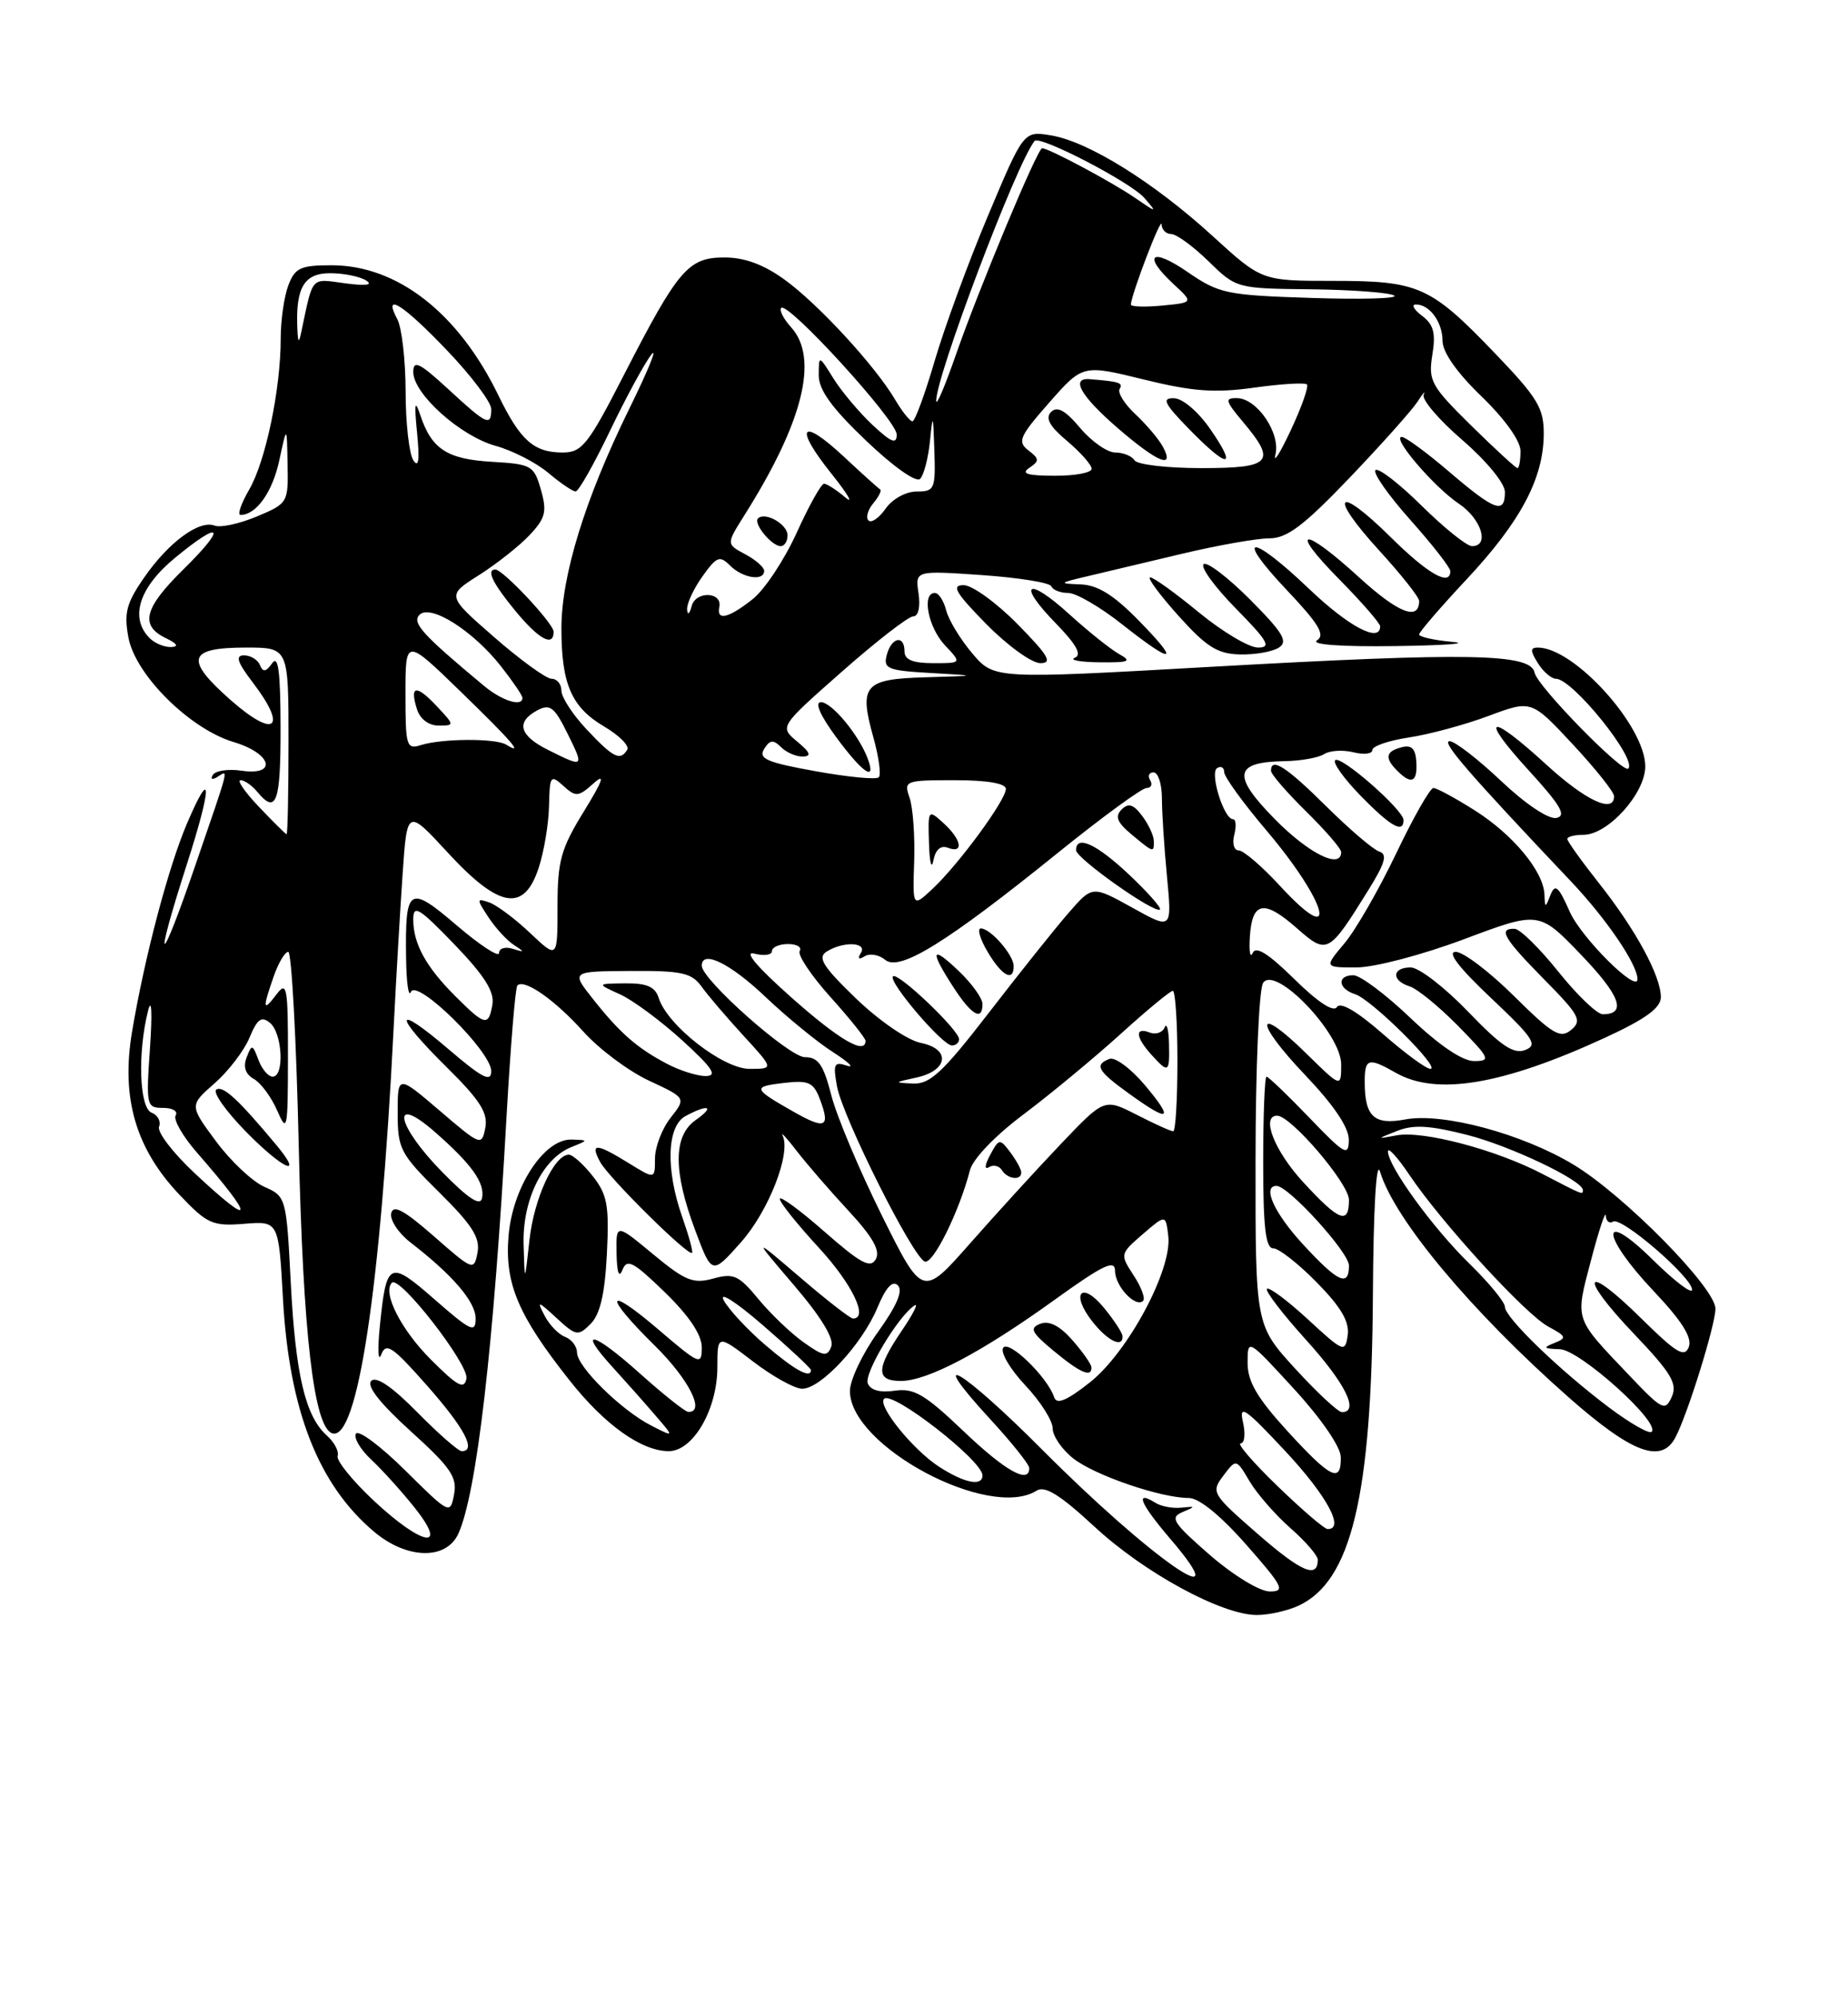 <?xml version="1.0" encoding="UTF-8" standalone="no"?>
<!DOCTYPE svg PUBLIC "-//W3C//DTD SVG 1.1//EN" "http://www.w3.org/Graphics/SVG/1.1/DTD/svg11.dtd" >
<svg xmlns="http://www.w3.org/2000/svg" xmlns:xlink="http://www.w3.org/1999/xlink" version="1.1" viewBox="0 0 237 256">
 <g >
 <path fill="currentColor"
d=" M 166.48 205.83 C 173.30 202.72 175.92 191.82 176.07 166.00 C 176.13 154.98 176.50 148.58 176.98 150.16 C 178.83 156.30 188.71 168.11 201.21 179.13 C 209.30 186.25 213.05 187.66 214.86 184.25 C 216.41 181.35 220.00 169.81 220.00 167.74 C 220.00 165.07 208.30 153.20 201.82 149.29 C 195.25 145.32 185.05 142.58 180.23 143.48 C 176.24 144.23 175.04 143.14 175.02 138.75 C 175.00 135.64 175.48 135.49 179.00 137.50 C 184.22 140.48 192.70 139.06 205.88 132.99 C 211.04 130.61 213.00 129.18 213.00 127.81 C 213.00 125.10 209.78 119.16 205.07 113.21 C 202.83 110.38 201.00 107.82 201.00 107.53 C 201.00 107.24 201.93 107.00 203.08 107.00 C 206.21 107.00 211.00 101.70 211.00 98.23 C 211.00 93.08 201.91 83.02 197.24 83.00 C 196.23 83.00 196.23 83.40 197.23 85.00 C 197.92 86.10 198.96 87.00 199.54 87.00 C 201.68 87.00 210.00 97.33 208.82 98.51 C 208.14 99.19 197.13 87.93 196.81 86.23 C 196.34 83.75 188.52 83.60 155.28 85.47 C 127.50 87.04 127.50 87.04 124.71 83.77 C 123.18 81.97 121.67 79.49 121.35 78.25 C 121.04 77.01 120.38 76.00 119.89 76.00 C 118.18 76.00 119.02 80.39 121.17 82.69 C 123.35 85.00 123.35 85.00 119.67 85.00 C 117.07 85.00 116.00 84.56 116.00 83.50 C 116.00 81.32 114.32 81.66 113.72 83.96 C 113.26 85.71 113.83 85.95 119.36 86.26 C 125.50 86.61 125.50 86.61 118.72 86.81 C 110.81 87.03 110.13 87.82 112.02 94.56 C 112.71 97.04 113.02 99.32 112.70 99.63 C 112.39 99.95 108.74 99.60 104.60 98.85 C 98.36 97.73 97.23 97.24 97.99 96.01 C 98.73 94.82 99.17 94.77 100.16 95.76 C 100.84 96.44 102.10 96.99 102.95 96.97 C 104.11 96.94 103.93 96.45 102.23 95.04 C 99.96 93.15 99.96 93.15 107.99 86.07 C 112.40 82.18 116.51 79.00 117.12 79.00 C 117.78 79.00 118.05 77.80 117.80 76.06 C 117.36 73.12 117.36 73.12 125.93 73.71 C 130.64 74.04 134.65 74.68 134.83 75.15 C 135.02 75.62 135.99 76.00 136.99 76.00 C 138.00 76.00 141.10 77.80 143.88 80.00 C 150.57 85.28 151.47 85.07 146.00 79.50 C 142.80 76.23 140.75 74.97 138.54 74.90 C 135.72 74.80 135.79 74.72 139.50 73.85 C 141.70 73.33 147.20 72.02 151.71 70.95 C 156.23 69.88 161.22 69.00 162.79 69.00 C 165.06 69.00 167.20 67.38 173.08 61.24 C 177.16 56.97 181.08 52.58 181.79 51.49 C 182.50 50.39 182.85 49.99 182.58 50.59 C 182.30 51.19 184.53 53.81 187.54 56.40 C 190.66 59.10 193.00 61.95 193.00 63.06 C 193.00 65.94 191.72 65.48 185.89 60.50 C 182.99 58.02 180.24 56.00 179.77 56.00 C 178.41 56.00 183.90 62.42 187.09 64.56 C 189.99 66.50 191.08 70.00 188.78 70.00 C 188.11 70.00 185.20 67.66 182.31 64.81 C 179.41 61.95 176.76 59.91 176.40 60.26 C 176.05 60.62 178.06 63.49 180.88 66.65 C 183.70 69.81 186.00 72.76 186.00 73.20 C 186.00 75.21 183.13 73.58 178.31 68.81 C 171.40 61.99 170.28 63.34 176.87 70.55 C 179.69 73.63 182.00 76.55 182.00 77.02 C 182.00 79.62 179.33 78.58 174.39 74.08 C 167.07 67.38 165.12 67.54 171.78 74.28 C 174.65 77.19 177.00 79.89 177.00 80.28 C 177.00 82.45 172.99 80.34 167.91 75.50 C 160.38 68.31 158.18 68.39 165.00 75.60 C 169.14 79.97 169.99 81.39 168.90 82.08 C 168.05 82.62 171.99 82.91 179.00 82.81 C 185.32 82.72 188.59 82.48 186.25 82.27 C 183.91 82.06 182.00 81.63 182.00 81.32 C 182.00 81.01 184.76 77.81 188.13 74.21 C 195.01 66.85 197.95 61.32 197.98 55.66 C 198.00 52.31 197.22 51.01 191.75 45.31 C 183.45 36.66 181.97 36.00 170.95 36.00 C 161.81 36.00 161.81 36.00 155.51 30.25 C 147.95 23.35 139.55 18.13 134.77 17.35 C 131.28 16.78 131.28 16.78 126.71 27.64 C 124.19 33.61 121.12 41.99 119.87 46.25 C 118.62 50.51 117.34 54.00 117.02 54.00 C 116.69 54.00 115.70 52.75 114.80 51.23 C 112.23 46.88 104.94 38.97 100.63 35.85 C 97.96 33.91 95.49 33.00 92.92 33.00 C 88.26 33.00 86.99 34.49 80.02 48.05 C 75.42 57.02 74.64 58.00 72.15 58.00 C 68.47 58.00 66.72 56.45 63.92 50.68 C 58.78 40.10 50.95 34.00 42.52 34.00 C 38.54 34.00 37.83 34.33 36.98 36.57 C 36.44 37.98 36.00 41.04 36.00 43.38 C 36.00 49.86 34.07 59.12 31.96 62.75 C 30.92 64.54 30.42 66.00 30.84 66.00 C 32.87 66.00 34.94 63.08 35.82 59.00 C 36.79 54.50 36.79 54.50 36.88 59.50 C 36.98 64.43 36.92 64.53 32.94 66.20 C 30.71 67.13 28.28 67.66 27.53 67.37 C 25.55 66.61 21.62 69.50 18.49 74.02 C 16.21 77.30 15.88 78.56 16.47 81.72 C 17.37 86.51 24.33 93.42 29.96 95.11 C 34.86 96.57 35.64 99.47 30.96 98.78 C 29.28 98.53 27.64 98.78 27.30 99.32 C 26.96 99.87 27.20 99.99 27.85 99.60 C 29.34 98.67 29.56 97.79 25.02 111.00 C 20.41 124.42 19.63 124.26 23.96 110.79 C 27.21 100.69 27.22 97.98 23.99 105.53 C 21.60 111.11 18.56 122.60 16.94 132.21 C 15.50 140.72 17.40 147.24 23.05 153.17 C 26.58 156.88 27.25 157.18 31.31 156.86 C 35.74 156.50 35.74 156.50 36.29 166.50 C 37.09 180.78 40.82 190.30 47.98 196.33 C 52.18 199.87 57.23 199.98 58.78 196.58 C 61.14 191.40 63.32 172.58 64.96 143.15 C 65.47 134.15 66.09 126.58 66.35 126.31 C 67.24 125.42 71.13 128.13 74.82 132.23 C 76.84 134.48 80.64 137.31 83.25 138.52 C 88.00 140.73 88.00 140.73 86.00 143.27 C 84.90 144.67 84.00 147.02 84.00 148.49 C 84.00 151.16 84.00 151.16 80.63 149.08 C 76.45 146.50 75.64 146.46 76.96 148.92 C 78.03 150.93 88.28 161.06 88.75 160.58 C 88.90 160.43 88.34 158.39 87.51 156.03 C 85.34 149.89 85.52 144.32 87.93 143.04 C 90.88 141.46 91.73 141.80 89.22 143.56 C 86.34 145.58 86.31 150.09 89.15 157.67 C 91.30 163.42 91.30 163.42 95.03 159.22 C 98.58 155.22 101.47 147.82 100.37 145.56 C 100.08 144.98 100.89 145.85 102.16 147.50 C 103.43 149.15 106.42 152.61 108.82 155.19 C 111.94 158.56 112.93 160.31 112.32 161.39 C 111.64 162.62 110.39 161.95 105.74 157.87 C 102.58 155.10 100.00 153.21 100.01 153.67 C 100.01 154.13 102.26 156.94 105.01 159.92 C 109.30 164.58 111.43 169.00 109.39 169.00 C 109.05 169.00 106.01 166.64 102.64 163.75 C 96.50 158.50 96.50 158.50 101.85 164.76 C 105.29 168.78 106.99 171.57 106.61 172.58 C 106.09 173.94 105.62 173.87 103.04 172.03 C 101.41 170.87 98.81 168.38 97.25 166.49 C 94.75 163.46 94.08 163.15 91.46 163.88 C 88.89 164.58 87.88 164.17 83.75 160.75 C 79.00 156.81 79.00 156.81 79.07 160.66 C 79.12 163.13 79.39 163.88 79.83 162.76 C 80.41 161.28 81.23 161.72 85.26 165.63 C 88.38 168.66 90.00 171.08 90.00 172.70 C 90.00 175.04 89.73 174.93 84.50 170.46 C 77.63 164.59 77.31 165.91 84.00 172.50 C 88.36 176.80 90.52 181.09 88.25 180.96 C 87.84 180.93 85.04 178.71 82.03 176.01 C 76.01 170.62 73.94 170.17 78.59 175.26 C 80.21 177.04 82.66 179.79 84.02 181.38 C 86.50 184.25 86.50 184.25 83.50 182.71 C 79.64 180.73 74.00 175.17 74.00 173.35 C 74.00 172.57 73.31 171.67 72.47 171.35 C 71.63 171.03 70.45 169.81 69.84 168.63 C 68.82 166.68 68.96 166.71 71.38 168.94 C 73.89 171.25 74.14 171.29 75.75 169.68 C 76.96 168.46 77.57 165.86 77.83 160.73 C 78.14 154.50 77.89 153.12 76.02 150.75 C 74.83 149.24 73.45 148.00 72.95 148.00 C 71.07 148.00 68.48 153.62 67.90 158.95 C 67.29 164.50 67.29 164.50 67.15 159.50 C 66.99 153.82 69.59 148.50 73.26 147.03 C 75.50 146.13 75.50 146.13 73.30 146.06 C 69.78 145.96 65.74 152.14 65.22 158.40 C 64.71 164.49 66.43 168.57 73.00 176.87 C 77.53 182.62 82.26 185.99 85.76 186.00 C 88.89 186.00 91.99 180.65 92.00 175.26 C 92.00 171.01 92.00 171.01 96.58 174.51 C 99.09 176.43 101.93 178.00 102.88 178.00 C 105.27 178.00 110.57 172.29 112.52 167.62 C 113.61 164.99 114.47 164.07 115.15 164.75 C 115.84 165.44 115.00 167.38 112.58 170.75 C 110.61 173.49 109.00 176.89 109.00 178.29 C 109.00 185.36 126.88 194.89 132.94 191.06 C 134.01 190.38 135.97 191.61 140.40 195.71 C 146.78 201.61 156.70 207.00 161.20 207.00 C 162.69 207.00 165.06 206.47 166.48 205.83 Z  M 111.29 97.25 C 110.15 94.20 106.67 90.00 105.28 90.00 C 104.45 90.00 105.18 91.69 107.22 94.46 C 110.61 99.07 112.43 100.31 111.29 97.25 Z  M 130.50 80.00 C 127.79 77.25 124.68 75.00 123.58 75.00 C 121.97 75.00 122.54 75.97 126.50 80.00 C 129.21 82.75 132.32 85.00 133.42 85.00 C 135.03 85.00 134.46 84.03 130.50 80.00 Z  M 143.50 83.82 C 142.40 83.20 139.55 80.92 137.17 78.76 C 131.73 73.80 130.33 74.71 135.41 79.90 C 138.05 82.62 138.78 83.93 137.84 84.31 C 137.10 84.60 138.53 84.86 141.00 84.89 C 144.84 84.93 145.21 84.77 143.50 83.82 Z  M 164.00 83.01 C 165.23 82.23 164.56 81.11 160.29 76.82 C 157.42 73.95 154.74 71.92 154.35 72.32 C 153.95 72.72 155.83 75.29 158.52 78.02 C 162.62 82.19 163.08 83.00 161.33 83.00 C 160.17 83.00 156.77 80.97 153.76 78.50 C 150.76 76.03 147.94 74.00 147.51 74.00 C 147.07 74.00 148.69 76.20 151.11 78.90 C 154.72 82.92 156.13 83.81 159.00 83.88 C 160.93 83.93 163.18 83.54 164.00 83.01 Z  M 155.13 199.28 C 150.44 195.20 150.00 194.51 151.63 193.82 C 153.38 193.08 153.37 193.05 151.50 193.24 C 150.40 193.36 148.91 193.08 148.18 192.62 C 145.47 190.93 146.22 192.72 150.13 197.29 C 159.12 207.80 147.49 199.70 133.65 185.80 C 123.33 175.44 118.40 172.56 127.01 181.92 C 129.76 184.90 132.00 187.71 132.00 188.17 C 132.00 190.27 128.92 188.54 123.54 183.41 C 118.61 178.71 117.21 177.89 114.75 178.25 C 112.87 178.53 111.63 178.19 111.29 177.31 C 110.79 176.01 115.26 168.58 117.30 167.32 C 117.83 166.99 117.08 168.46 115.63 170.59 C 112.34 175.44 112.31 177.00 115.53 177.00 C 118.95 177.00 125.91 173.33 135.25 166.60 C 141.49 162.11 143.00 161.39 143.00 162.89 C 143.00 164.85 145.65 167.68 146.60 166.73 C 146.91 166.42 146.36 164.95 145.38 163.46 C 143.62 160.76 143.63 160.72 146.55 158.19 C 149.50 155.65 149.50 155.65 149.83 158.44 C 150.33 162.74 144.66 173.31 139.79 177.17 C 136.82 179.52 135.52 180.06 135.20 179.10 C 134.33 176.49 129.33 171.65 128.65 172.76 C 128.28 173.35 129.56 175.51 131.49 177.56 C 133.42 179.61 135.00 182.08 135.00 183.07 C 135.00 184.05 136.19 185.79 137.64 186.93 C 140.40 189.10 148.87 192.00 152.46 192.00 C 153.77 192.00 156.54 194.25 159.84 198.00 C 164.58 203.39 164.88 204.00 162.81 203.98 C 161.52 203.96 158.13 201.89 155.13 199.28 Z  M 139.97 175.25 C 139.95 174.84 138.85 173.27 137.52 171.76 C 135.91 169.93 134.55 169.23 133.42 169.67 C 131.99 170.22 132.26 170.77 135.11 173.13 C 138.53 175.97 140.03 176.62 139.97 175.25 Z  M 143.96 171.25 C 143.94 170.84 142.88 169.21 141.59 167.64 C 138.69 164.10 137.24 165.77 140.09 169.38 C 142.05 171.88 144.04 172.84 143.96 171.25 Z  M 161.30 196.61 C 155.41 191.47 155.29 191.27 156.89 189.14 C 158.54 186.96 158.54 186.96 160.26 189.87 C 161.21 191.47 163.56 194.16 165.49 195.86 C 167.42 197.55 169.00 199.38 169.00 199.91 C 169.00 202.39 166.90 201.49 161.30 196.61 Z  M 47.93 192.34 C 45.19 189.77 43.10 187.19 43.30 186.61 C 43.49 186.02 42.88 184.86 41.94 184.02 C 39.17 181.57 37.90 176.22 37.29 164.43 C 36.73 153.49 36.69 153.35 33.91 152.12 C 32.36 151.44 29.57 148.81 27.70 146.28 C 24.29 141.68 24.29 141.68 27.52 138.85 C 29.30 137.29 31.32 134.65 32.00 132.99 C 33.00 130.59 33.54 130.20 34.63 131.11 C 36.22 132.43 36.50 138.00 34.97 138.00 C 34.40 138.00 33.58 137.03 33.14 135.84 C 32.39 133.83 32.29 133.81 31.63 135.53 C 31.16 136.75 31.47 137.68 32.55 138.29 C 33.45 138.79 34.80 140.62 35.55 142.35 C 36.83 145.29 36.92 144.84 36.93 135.50 C 36.94 126.49 36.79 125.69 35.47 127.44 C 33.71 129.76 33.64 129.33 35.10 125.15 C 35.70 123.42 36.54 122.00 36.97 122.00 C 37.39 122.00 38.00 133.14 38.31 146.75 C 38.86 171.00 40.25 182.94 42.61 183.71 C 45.84 184.77 48.79 165.31 50.47 132.00 C 50.79 125.67 51.31 116.71 51.63 112.07 C 52.21 103.63 52.21 103.63 57.46 109.32 C 64.03 116.43 67.20 116.96 69.08 111.25 C 69.76 109.19 70.36 105.62 70.41 103.32 C 70.49 99.41 70.61 99.24 72.25 100.73 C 73.85 102.18 74.18 102.15 76.13 100.40 C 77.66 99.03 77.32 100.04 74.88 104.00 C 71.92 108.81 71.50 110.34 71.50 116.20 C 71.50 122.91 71.50 122.91 68.00 119.60 C 66.08 117.78 63.71 116.01 62.75 115.67 C 61.10 115.10 61.10 115.22 62.63 117.55 C 63.53 118.92 64.99 120.52 65.88 121.10 C 67.32 122.04 67.31 122.09 65.75 121.61 C 64.79 121.31 64.00 121.55 64.00 122.15 C 64.00 122.75 61.57 121.17 58.60 118.63 C 52.42 113.35 51.95 113.65 52.08 122.83 C 52.12 125.95 52.40 127.89 52.69 127.15 C 53.42 125.33 63.00 134.76 63.00 137.29 C 63.00 138.77 61.85 138.18 57.50 134.46 C 50.47 128.45 50.37 129.96 57.35 136.85 C 61.56 141.01 62.60 142.65 62.24 144.55 C 61.78 146.91 61.66 146.87 56.39 142.36 C 51.00 137.76 51.00 137.76 51.00 142.66 C 51.00 147.27 51.33 147.89 56.35 152.85 C 60.56 157.01 61.60 158.65 61.24 160.55 C 60.78 162.91 60.67 162.86 55.64 158.45 C 51.80 155.09 50.42 154.35 50.17 155.52 C 49.99 156.38 51.11 158.07 52.67 159.27 C 58.07 163.44 61.00 166.86 61.00 169.00 C 61.00 170.90 60.38 170.61 55.78 166.59 C 49.91 161.45 49.56 161.62 48.71 170.00 C 48.41 173.03 48.49 174.66 48.89 173.62 C 49.51 172.01 50.33 172.57 54.79 177.62 C 59.59 183.06 61.14 186.00 59.21 186.00 C 58.78 186.00 56.21 183.75 53.51 181.01 C 50.30 177.75 48.25 176.35 47.61 176.99 C 46.97 177.63 48.73 179.87 52.68 183.45 C 57.80 188.08 58.66 189.34 58.23 191.55 C 57.74 194.14 57.66 194.10 51.99 188.49 C 48.83 185.36 45.98 183.23 45.65 183.76 C 45.33 184.28 46.22 185.79 47.63 187.10 C 49.04 188.42 51.54 191.19 53.18 193.25 C 57.58 198.77 54.18 198.18 47.93 192.34 Z  M 35.44 146.76 C 30.57 140.92 28.62 139.12 27.75 139.65 C 27.23 139.97 28.96 142.42 31.59 145.10 C 36.34 149.92 39.05 151.09 35.44 146.76 Z  M 163.84 190.48 C 160.72 187.47 158.59 185.00 159.11 185.00 C 159.62 185.00 159.75 183.76 159.40 182.25 C 158.87 179.92 159.70 180.50 164.84 186.00 C 170.18 191.72 172.52 196.04 170.25 195.98 C 169.84 195.97 166.95 193.49 163.84 190.48 Z  M 120.47 188.02 C 117.14 185.89 112.50 180.17 113.38 179.29 C 114.44 178.22 126.00 187.22 126.00 189.10 C 126.00 190.55 123.72 190.11 120.47 188.02 Z  M 165.10 183.42 C 161.23 179.18 160.00 177.08 160.00 174.69 C 160.00 171.54 160.00 171.54 165.95 178.02 C 169.42 181.80 171.93 185.44 171.95 186.75 C 172.02 190.17 170.67 189.51 165.10 183.42 Z  M 206.38 180.42 C 200.02 175.65 193.00 168.87 193.00 167.50 C 193.00 166.90 190.95 164.41 188.44 161.96 C 183.71 157.34 178.00 149.46 178.00 147.58 C 178.01 146.99 179.24 148.34 180.75 150.59 C 184.87 156.72 195.63 168.46 198.57 170.04 C 200.89 171.28 200.97 171.49 199.33 172.14 C 197.83 172.73 197.95 172.87 200.04 172.93 C 202.59 173.00 212.99 182.34 211.82 183.52 C 211.51 183.83 209.06 182.43 206.38 180.42 Z  M 166.10 175.42 C 161.00 169.84 161.00 169.84 161.02 148.67 C 161.02 137.03 161.46 126.83 161.98 126.00 C 163.49 123.60 172.00 132.44 172.00 136.42 C 172.00 139.42 172.00 139.42 167.52 135.02 C 160.93 128.56 160.82 130.91 167.38 137.79 C 171.06 141.65 172.99 144.51 172.98 146.09 C 172.96 148.27 172.47 148.00 167.91 143.25 C 165.13 140.36 162.67 138.00 162.43 138.00 C 162.19 138.00 162.00 142.95 162.00 149.00 C 162.00 157.32 162.31 160.00 163.29 160.00 C 164.00 160.00 166.52 161.97 168.88 164.38 C 171.98 167.53 173.08 169.41 172.84 171.13 C 172.51 173.41 172.32 173.33 167.73 169.10 C 165.11 166.69 162.74 164.92 162.48 165.19 C 162.22 165.45 164.48 168.40 167.50 171.74 C 172.54 177.30 174.37 181.00 172.10 181.00 C 171.61 181.00 168.91 178.49 166.10 175.42 Z  M 208.94 176.28 C 201.82 168.80 201.99 169.33 204.05 161.50 C 205.06 157.65 205.91 155.09 205.94 155.81 C 205.97 156.53 206.40 156.87 206.88 156.58 C 207.95 155.91 217.00 163.72 217.00 165.30 C 217.00 165.92 214.75 164.21 212.00 161.50 C 205.14 154.74 205.24 158.26 212.12 165.53 C 215.73 169.35 217.04 171.45 216.58 172.65 C 216.04 174.06 214.98 173.42 210.49 168.99 C 203.12 161.71 202.31 163.37 209.54 170.95 C 214.34 175.99 215.15 177.34 214.40 179.03 C 213.55 180.93 213.18 180.74 208.94 176.28 Z  M 55.26 174.26 C 51.42 170.42 49.01 165.66 50.26 164.41 C 51.24 163.43 60.16 174.91 59.82 176.69 C 59.54 178.15 58.69 177.69 55.26 174.26 Z  M 98.17 172.41 C 95.86 170.44 93.46 167.85 92.82 166.67 C 92.17 165.45 94.35 166.84 97.84 169.86 C 101.23 172.79 104.00 175.38 104.00 175.60 C 104.00 176.76 101.92 175.62 98.17 172.41 Z  M 113.08 155.76 C 110.21 149.97 107.29 143.05 106.61 140.37 C 105.60 136.45 104.94 135.50 103.22 135.50 C 101.21 135.50 90.00 125.56 90.00 123.78 C 90.00 121.70 93.64 123.47 98.14 127.75 C 100.89 130.36 104.80 133.56 106.82 134.85 C 108.84 136.15 109.65 136.93 108.62 136.59 C 106.97 136.04 106.82 136.36 107.34 139.23 C 108.09 143.25 117.08 161.19 118.61 161.70 C 119.67 162.06 123.04 155.25 124.39 150.00 C 124.77 148.53 127.60 145.58 131.27 142.83 C 134.69 140.26 140.27 135.64 143.66 132.58 C 147.04 129.51 150.08 127.00 150.41 127.00 C 150.73 127.00 151.00 131.05 151.00 136.00 C 151.00 140.95 150.76 145.00 150.46 145.00 C 150.16 145.00 148.05 144.05 145.77 142.88 C 141.63 140.77 141.63 140.77 136.05 146.63 C 132.97 149.86 127.73 155.60 124.39 159.39 C 118.31 166.28 118.31 166.28 113.08 155.76 Z  M 130.97 150.25 C 130.95 149.84 130.31 148.68 129.55 147.67 C 128.22 145.91 128.11 145.93 126.98 148.04 C 126.29 149.32 126.23 149.97 126.83 149.60 C 127.40 149.25 128.14 149.42 128.49 149.98 C 129.22 151.16 131.02 151.36 130.97 150.25 Z  M 146.85 139.11 C 145.05 136.97 143.00 135.45 142.29 135.72 C 140.31 136.48 140.76 137.27 144.79 140.17 C 150.01 143.94 150.63 143.62 146.85 139.11 Z  M 149.92 133.75 C 149.88 131.96 149.62 131.04 149.36 131.69 C 149.09 132.35 148.22 132.64 147.44 132.34 C 145.52 131.60 145.62 132.92 147.65 135.17 C 149.87 137.62 150.01 137.53 149.92 133.75 Z  M 167.13 159.52 C 163.41 155.49 161.83 152.00 163.71 152.00 C 165.25 152.00 173.00 160.52 173.00 162.21 C 173.00 165.01 171.59 164.36 167.13 159.52 Z  M 167.13 151.52 C 163.44 147.52 161.67 143.00 163.79 143.00 C 165.56 143.00 173.00 151.71 173.00 153.79 C 173.00 157.02 171.75 156.54 167.13 151.52 Z  M 24.92 150.33 C 22.17 147.75 20.13 145.09 20.40 144.41 C 20.66 143.72 20.23 142.92 19.44 142.61 C 17.86 142.01 17.63 134.88 19.00 129.50 C 19.44 127.79 19.54 129.84 19.24 134.25 C 18.72 141.74 18.78 142.00 20.91 142.00 C 22.13 142.00 22.85 142.43 22.53 142.96 C 22.20 143.49 23.42 145.62 25.24 147.71 C 32.84 156.41 32.69 157.60 24.92 150.33 Z  M 56.75 150.26 C 50.81 144.22 50.01 140.06 55.75 145.07 C 60.49 149.21 62.22 151.63 61.82 153.57 C 61.60 154.64 60.07 153.64 56.75 150.26 Z  M 197.78 150.45 C 191.81 147.34 182.50 144.89 179.11 145.52 C 176.50 146.01 176.50 146.01 179.21 144.94 C 181.27 144.12 183.41 144.25 188.18 145.47 C 193.74 146.89 203.00 151.31 203.00 152.54 C 203.00 153.17 203.06 153.20 197.78 150.45 Z  M 101.78 142.50 C 96.53 139.52 96.45 139.28 100.55 138.80 C 103.69 138.44 104.32 138.72 105.13 140.84 C 106.53 144.51 105.88 144.83 101.78 142.50 Z  M 117.49 138.12 C 121.61 137.24 121.98 134.45 118.08 133.67 C 116.37 133.32 112.78 130.86 109.79 127.99 C 105.52 123.87 104.81 122.73 106.01 121.97 C 108.15 120.62 111.27 120.75 110.40 122.15 C 109.95 122.88 110.13 123.04 110.89 122.57 C 111.55 122.16 112.74 122.37 113.53 123.03 C 115.38 124.56 121.45 120.79 135.73 109.26 C 141.36 104.72 146.45 101.00 147.04 101.00 C 147.63 101.00 147.84 100.55 147.50 100.00 C 147.16 99.45 147.36 99.00 147.94 99.00 C 148.52 99.00 149.00 100.46 149.01 102.25 C 149.01 104.04 149.30 108.58 149.66 112.33 C 150.31 119.17 150.31 119.17 145.20 116.33 C 140.09 113.50 140.09 113.50 137.05 117.00 C 135.37 118.92 130.79 124.66 126.86 129.75 C 120.94 137.42 119.27 138.98 117.11 138.88 C 114.61 138.77 114.63 138.74 117.49 138.12 Z  M 123.00 133.20 C 123.00 132.03 115.13 124.54 114.52 125.14 C 113.87 125.80 120.86 134.00 122.08 134.00 C 122.59 134.00 123.00 133.64 123.00 133.20 Z  M 126.00 128.69 C 126.00 127.96 124.65 126.08 123.00 124.50 C 119.43 121.08 119.17 121.75 122.25 126.50 C 124.59 130.12 126.00 130.94 126.00 128.69 Z  M 130.00 123.83 C 130.00 122.40 127.03 119.00 125.79 119.00 C 125.29 119.00 125.68 120.35 126.66 122.00 C 128.48 125.08 130.00 125.91 130.00 123.83 Z  M 144.82 112.12 C 140.64 108.18 138.00 106.96 138.00 108.97 C 138.00 110.02 148.15 117.19 148.76 116.57 C 148.97 116.37 147.19 114.36 144.82 112.12 Z  M 147.97 107.75 C 147.95 107.06 147.27 105.62 146.46 104.55 C 145.35 103.08 144.71 102.89 143.84 103.76 C 142.96 104.64 143.27 105.41 145.09 106.93 C 147.97 109.33 148.01 109.34 147.97 107.75 Z  M 85.50 136.33 C 81.68 134.32 79.47 132.38 76.01 128.00 C 73.24 124.50 73.24 124.50 80.87 124.45 C 87.44 124.41 88.70 124.69 89.97 126.45 C 90.78 127.58 93.20 130.41 95.35 132.75 C 99.25 137.00 99.25 137.00 96.13 137.00 C 92.73 137.00 85.59 131.44 84.48 127.92 C 84.02 126.47 82.96 126.01 80.18 126.04 C 76.50 126.08 76.50 126.08 79.50 127.44 C 81.15 128.18 84.75 130.85 87.50 133.35 C 91.41 136.92 92.06 137.91 90.50 137.92 C 89.40 137.92 87.15 137.21 85.50 136.33 Z  M 177.30 132.48 C 174.02 129.61 171.89 128.37 171.45 129.08 C 171.02 129.78 168.99 128.44 166.00 125.50 C 162.66 122.21 161.06 121.21 160.65 122.15 C 160.33 122.89 160.17 121.96 160.29 120.08 C 160.57 115.55 162.09 115.26 166.27 118.93 C 170.22 122.40 170.37 122.32 175.51 114.05 C 177.64 110.62 177.96 109.49 176.89 109.15 C 176.13 108.91 173.07 106.30 170.10 103.36 C 164.98 98.28 163.00 97.01 163.00 98.79 C 163.00 99.23 165.03 101.57 167.50 104.00 C 169.97 106.43 172.00 108.77 172.00 109.21 C 172.00 111.47 167.86 109.42 163.51 105.01 C 157.96 99.37 158.24 97.67 164.74 97.56 C 166.81 97.53 169.09 97.12 169.81 96.66 C 170.53 96.19 172.21 96.09 173.56 96.42 C 174.90 96.76 176.00 96.63 176.00 96.13 C 176.00 95.63 178.12 94.91 180.71 94.52 C 183.30 94.13 187.89 92.89 190.91 91.76 C 196.40 89.71 196.40 89.71 201.70 95.40 C 204.62 98.53 207.00 101.52 207.00 102.05 C 207.00 104.32 203.38 102.64 198.31 98.00 C 190.91 91.23 189.59 91.67 196.06 98.75 C 200.17 103.25 200.94 104.57 199.59 104.84 C 198.59 105.03 195.64 103.06 192.50 100.09 C 189.54 97.29 186.57 95.00 185.91 95.00 C 184.78 95.00 188.30 99.07 201.50 113.00 C 206.03 117.79 210.00 123.62 210.00 125.50 C 210.00 127.37 202.78 120.18 201.31 116.85 C 199.88 113.61 199.44 113.22 198.85 114.69 C 198.17 116.42 198.14 116.41 198.07 114.65 C 197.96 111.70 194.06 106.99 189.15 103.88 C 186.65 102.30 184.26 101.00 183.83 101.00 C 183.41 101.00 181.25 104.78 179.05 109.40 C 176.84 114.02 173.86 119.20 172.43 120.90 C 169.82 124.00 169.82 124.00 173.95 124.00 C 176.26 124.00 182.36 122.40 187.73 120.39 C 197.38 116.77 197.38 116.77 202.76 122.37 C 207.80 127.61 208.67 130.00 205.55 130.00 C 204.82 130.00 202.26 127.55 199.86 124.55 C 197.46 121.55 194.94 119.07 194.25 119.05 C 192.08 118.97 192.86 120.29 198.05 125.55 C 202.56 130.12 202.93 130.81 201.50 132.00 C 200.11 133.16 199.14 132.59 194.17 127.67 C 191.02 124.55 187.66 122.00 186.69 122.00 C 185.54 122.00 187.08 124.01 191.22 127.92 C 196.68 133.07 197.25 133.94 195.61 134.58 C 194.13 135.16 192.51 134.07 188.27 129.66 C 185.28 126.55 181.97 124.00 180.92 124.00 C 178.50 124.00 178.41 125.68 180.79 126.43 C 181.78 126.75 184.57 129.03 187.00 131.50 C 191.08 135.66 191.24 136.00 189.05 136.00 C 187.54 136.00 184.58 133.99 180.91 130.50 C 177.74 127.47 174.44 125.00 173.57 125.00 C 171.43 125.00 171.58 126.73 173.79 127.43 C 175.90 128.10 184.87 137.00 183.44 137.00 C 182.90 137.00 180.14 134.97 177.30 132.48 Z  M 180.00 105.12 C 180.00 103.81 171.92 96.74 171.23 97.44 C 170.90 97.77 172.38 99.83 174.52 102.02 C 178.34 105.93 180.00 106.87 180.00 105.12 Z  M 181.64 97.66 C 181.54 95.95 181.02 95.44 179.75 95.78 C 177.70 96.31 177.54 97.14 179.20 98.80 C 181.02 100.62 181.80 100.25 181.64 97.66 Z  M 101.46 127.82 C 97.05 123.90 95.32 121.85 96.75 122.23 C 97.99 122.55 99.00 122.40 99.00 121.91 C 99.00 121.41 99.93 121.00 101.06 121.00 C 102.19 121.00 102.87 121.40 102.56 121.90 C 102.26 122.39 104.03 125.04 106.50 127.79 C 108.98 130.54 111.00 133.07 111.00 133.40 C 111.00 135.26 107.62 133.29 101.46 127.82 Z  M 58.36 127.65 C 54.61 123.90 53.00 120.95 53.00 117.86 C 53.00 115.89 53.72 116.33 58.27 121.04 C 62.12 125.04 63.43 127.10 63.15 128.75 C 62.66 131.60 62.20 131.49 58.36 127.65 Z  M 164.13 113.52 C 161.83 111.03 159.47 109.00 158.86 109.00 C 158.26 109.00 158.00 108.10 158.29 107.00 C 158.58 105.90 158.50 105.00 158.13 105.00 C 156.95 105.00 155.11 99.05 156.09 98.45 C 156.59 98.14 157.00 98.37 157.00 98.97 C 157.00 99.57 159.43 102.92 162.40 106.42 C 170.37 115.83 171.85 121.90 164.13 113.52 Z  M 117.24 110.41 C 117.35 107.16 117.08 103.49 116.65 102.25 C 115.89 100.07 116.06 100.00 122.43 100.00 C 126.60 100.00 129.00 100.41 129.00 101.12 C 129.00 102.55 122.96 110.77 119.61 113.91 C 117.04 116.31 117.04 116.31 117.24 110.41 Z  M 121.56 108.66 C 123.65 109.46 123.32 107.60 121.00 105.50 C 119.03 103.71 119.00 103.75 119.14 108.10 C 119.21 110.52 119.46 111.51 119.70 110.31 C 119.97 108.89 120.64 108.31 121.56 108.66 Z  M 33.22 103.43 C 31.42 101.54 30.35 100.00 30.85 100.00 C 31.35 100.00 32.32 100.67 33.00 101.50 C 35.44 104.44 36.00 102.88 35.98 93.25 C 35.97 86.10 35.69 83.90 34.91 85.00 C 34.11 86.13 33.72 86.19 33.34 85.25 C 33.06 84.56 32.14 84.00 31.30 84.00 C 30.14 84.00 30.42 84.86 32.45 87.52 C 36.94 93.41 35.24 94.72 29.57 89.72 C 23.63 84.48 24.07 83.00 31.56 83.00 C 37.00 83.00 37.00 83.00 37.00 95.00 C 37.00 101.60 36.89 106.97 36.75 106.93 C 36.61 106.89 35.02 105.32 33.22 103.43 Z  M 70.27 96.11 C 66.60 94.28 66.13 92.54 68.90 91.05 C 70.54 90.18 71.09 90.60 72.78 94.02 C 74.95 98.40 74.91 98.43 70.27 96.11 Z  M 75.25 93.51 C 73.46 91.61 72.00 89.37 72.00 88.53 C 72.00 87.69 71.43 87.00 70.74 87.00 C 70.05 87.00 66.74 84.60 63.38 81.67 C 57.27 76.34 57.27 76.34 61.42 73.72 C 63.70 72.27 66.63 69.96 67.93 68.57 C 69.96 66.41 70.17 65.58 69.37 62.77 C 68.48 59.66 68.17 59.49 63.09 59.19 C 57.35 58.86 55.35 57.56 53.91 53.23 C 53.21 51.12 53.11 51.64 53.49 55.50 C 53.83 58.97 53.69 60.04 53.01 59.00 C 52.47 58.17 52.02 54.21 52.02 50.18 C 52.01 46.16 51.53 42.00 50.96 40.93 C 49.03 37.33 51.67 38.98 57.35 44.93 C 60.46 48.18 63.00 51.56 63.00 52.43 C 63.00 54.71 62.44 54.45 57.48 49.87 C 53.81 46.49 53.00 46.10 53.00 47.68 C 53.00 50.48 59.04 55.90 63.57 57.15 C 65.72 57.74 68.76 59.30 70.32 60.61 C 71.88 61.93 73.46 63.00 73.83 62.99 C 74.20 62.99 76.19 59.47 78.25 55.18 C 80.31 50.89 82.69 46.51 83.54 45.44 C 84.39 44.37 83.09 47.55 80.65 52.50 C 75.03 63.95 72.00 73.76 72.00 80.54 C 72.00 87.69 73.29 90.65 77.48 93.12 C 79.42 94.26 80.75 95.60 80.44 96.10 C 79.53 97.57 78.67 97.14 75.25 93.51 Z  M 71.00 80.97 C 71.00 79.92 64.51 73.00 63.53 73.00 C 62.33 73.00 63.17 74.75 66.07 78.27 C 69.10 81.95 71.00 82.99 71.00 80.97 Z  M 52.00 88.96 C 52.00 81.78 52.00 81.78 59.00 88.57 C 65.70 95.07 67.29 96.91 64.91 95.44 C 63.56 94.61 56.68 94.65 53.98 95.50 C 52.13 96.09 52.00 95.66 52.00 88.96 Z  M 56.00 90.50 C 53.37 87.70 52.50 87.84 53.48 90.92 C 53.87 92.16 54.99 93.00 56.24 93.00 C 58.32 93.00 58.32 92.97 56.00 90.50 Z  M 62.05 87.89 C 54.18 81.35 52.79 79.81 53.80 78.80 C 55.21 77.39 60.64 80.82 64.25 85.40 C 65.76 87.32 67.00 89.14 67.00 89.45 C 67.00 90.65 64.37 89.83 62.05 87.89 Z  M 19.20 81.80 C 16.58 79.18 17.83 75.27 22.53 71.43 C 28.52 66.51 29.11 67.49 23.48 73.02 C 18.49 77.92 17.91 80.17 21.25 81.78 C 22.73 82.50 22.97 82.89 21.95 82.93 C 21.10 82.97 19.86 82.46 19.20 81.80 Z  M 88.12 78.15 C 88.05 77.41 88.93 75.50 90.07 73.90 C 91.91 71.32 92.30 71.16 93.64 72.50 C 95.25 74.11 98.00 74.53 98.00 73.17 C 98.00 72.71 96.91 71.75 95.57 71.04 C 93.14 69.74 93.14 69.74 95.43 66.10 C 103.00 54.12 105.05 45.92 101.46 41.95 C 100.48 40.87 99.91 39.76 100.19 39.47 C 101.05 38.61 115.00 53.89 115.00 55.69 C 115.00 57.00 114.31 56.72 111.87 54.44 C 110.15 52.82 107.91 50.15 106.88 48.50 C 105.01 45.50 105.01 45.50 105.00 48.10 C 105.00 49.98 106.68 52.30 111.07 56.48 C 114.54 59.80 117.50 61.89 118.00 61.38 C 118.48 60.90 119.05 58.70 119.27 56.50 C 119.62 52.92 119.68 53.05 119.83 57.75 C 119.99 62.70 119.86 63.00 117.56 63.00 C 116.18 63.00 114.45 63.95 113.58 65.19 C 112.74 66.39 111.75 67.08 111.38 66.71 C 111.01 66.35 111.29 65.35 112.00 64.50 C 112.71 63.65 113.10 62.85 112.88 62.73 C 112.65 62.60 110.57 60.73 108.25 58.56 C 102.71 53.39 101.76 54.63 106.62 60.70 C 108.73 63.34 109.53 64.71 108.40 63.75 C 107.27 62.79 106.04 62.00 105.68 62.00 C 105.32 62.00 103.73 64.84 102.16 68.31 C 100.58 71.78 98.04 75.61 96.51 76.81 C 93.42 79.25 91.87 79.61 92.25 77.81 C 92.67 75.83 89.21 75.71 88.70 77.69 C 88.44 78.69 88.18 78.89 88.12 78.15 Z  M 101.00 68.61 C 101.00 67.19 98.12 65.55 97.21 66.45 C 96.58 67.09 98.96 70.00 100.12 70.00 C 100.61 70.00 101.00 69.37 101.00 68.61 Z  M 132.00 59.97 C 133.32 59.08 133.31 58.81 131.88 57.72 C 130.45 56.61 130.74 55.94 134.56 51.60 C 138.86 46.72 138.86 46.72 146.68 48.64 C 152.95 50.18 155.76 50.39 160.82 49.69 C 164.30 49.20 167.35 49.02 167.61 49.27 C 167.86 49.53 166.94 52.16 165.55 55.12 C 164.16 58.08 163.27 59.50 163.57 58.27 C 164.25 55.53 161.23 51.08 158.66 51.03 C 157.04 51.00 157.13 51.37 159.41 54.08 C 163.75 59.23 163.06 60.00 154.06 60.00 C 149.69 60.00 145.84 59.55 145.50 59.00 C 145.16 58.45 144.05 58.00 143.03 58.00 C 142.01 58.00 139.99 56.59 138.53 54.86 C 136.63 52.59 135.58 52.02 134.80 52.80 C 134.02 53.58 134.59 54.63 136.86 56.53 C 138.59 57.99 140.00 59.59 140.00 60.09 C 140.00 60.59 137.86 60.99 135.25 60.98 C 131.74 60.97 130.89 60.71 132.00 59.97 Z  M 149.13 57.25 C 148.61 56.29 147.03 54.42 145.62 53.10 C 144.21 51.79 143.30 50.32 143.59 49.85 C 144.07 49.07 143.55 48.90 139.75 48.60 C 137.25 48.40 138.60 50.76 143.31 54.84 C 148.43 59.27 150.73 60.22 149.13 57.25 Z  M 155.24 55.04 C 153.67 52.76 151.67 51.06 150.55 51.04 C 148.95 51.01 149.30 51.72 152.50 55.00 C 157.49 60.11 158.76 60.13 155.24 55.04 Z  M 188.67 54.54 C 183.52 49.47 183.16 48.81 183.69 45.50 C 184.15 42.71 183.86 41.60 182.39 40.49 C 181.35 39.71 180.97 39.05 181.55 39.03 C 183.31 38.98 185.00 41.27 185.00 43.70 C 185.00 45.14 186.85 47.78 190.00 50.81 C 193.00 53.71 195.00 56.50 195.00 57.82 C 195.00 59.02 194.82 60.00 194.61 60.00 C 194.40 60.00 191.72 57.54 188.67 54.54 Z  M 120.07 51.43 C 119.88 48.65 130.33 20.98 132.68 18.07 C 133.31 17.29 145.02 23.36 146.77 25.38 C 148.44 27.31 148.40 27.31 145.50 25.32 C 142.55 23.30 134.49 19.00 133.65 19.00 C 133.05 19.00 125.54 37.00 122.58 45.50 C 121.24 49.35 120.12 52.02 120.07 51.43 Z  M 38.13 42.00 C 37.92 36.83 39.03 35.00 42.37 35.02 C 44.09 35.02 46.15 35.44 46.95 35.95 C 47.89 36.54 46.95 36.67 44.25 36.31 C 39.79 35.71 40.18 35.27 38.65 42.50 C 38.32 44.08 38.21 43.98 38.13 42.00 Z  M 145.03 39.03 C 145.12 37.64 148.94 27.66 148.97 28.75 C 148.99 29.44 149.54 30.00 150.21 30.00 C 150.87 30.00 153.02 31.57 154.99 33.49 C 158.55 36.97 158.61 36.98 168.12 37.08 C 173.38 37.14 178.18 37.50 178.80 37.88 C 179.42 38.26 174.67 38.40 168.26 38.19 C 157.27 37.84 156.34 37.64 152.30 34.86 C 147.62 31.64 146.46 32.67 150.53 36.44 C 153.06 38.78 153.06 38.78 149.03 39.17 C 146.81 39.38 145.01 39.32 145.03 39.03 Z "/>
</g>
</svg>